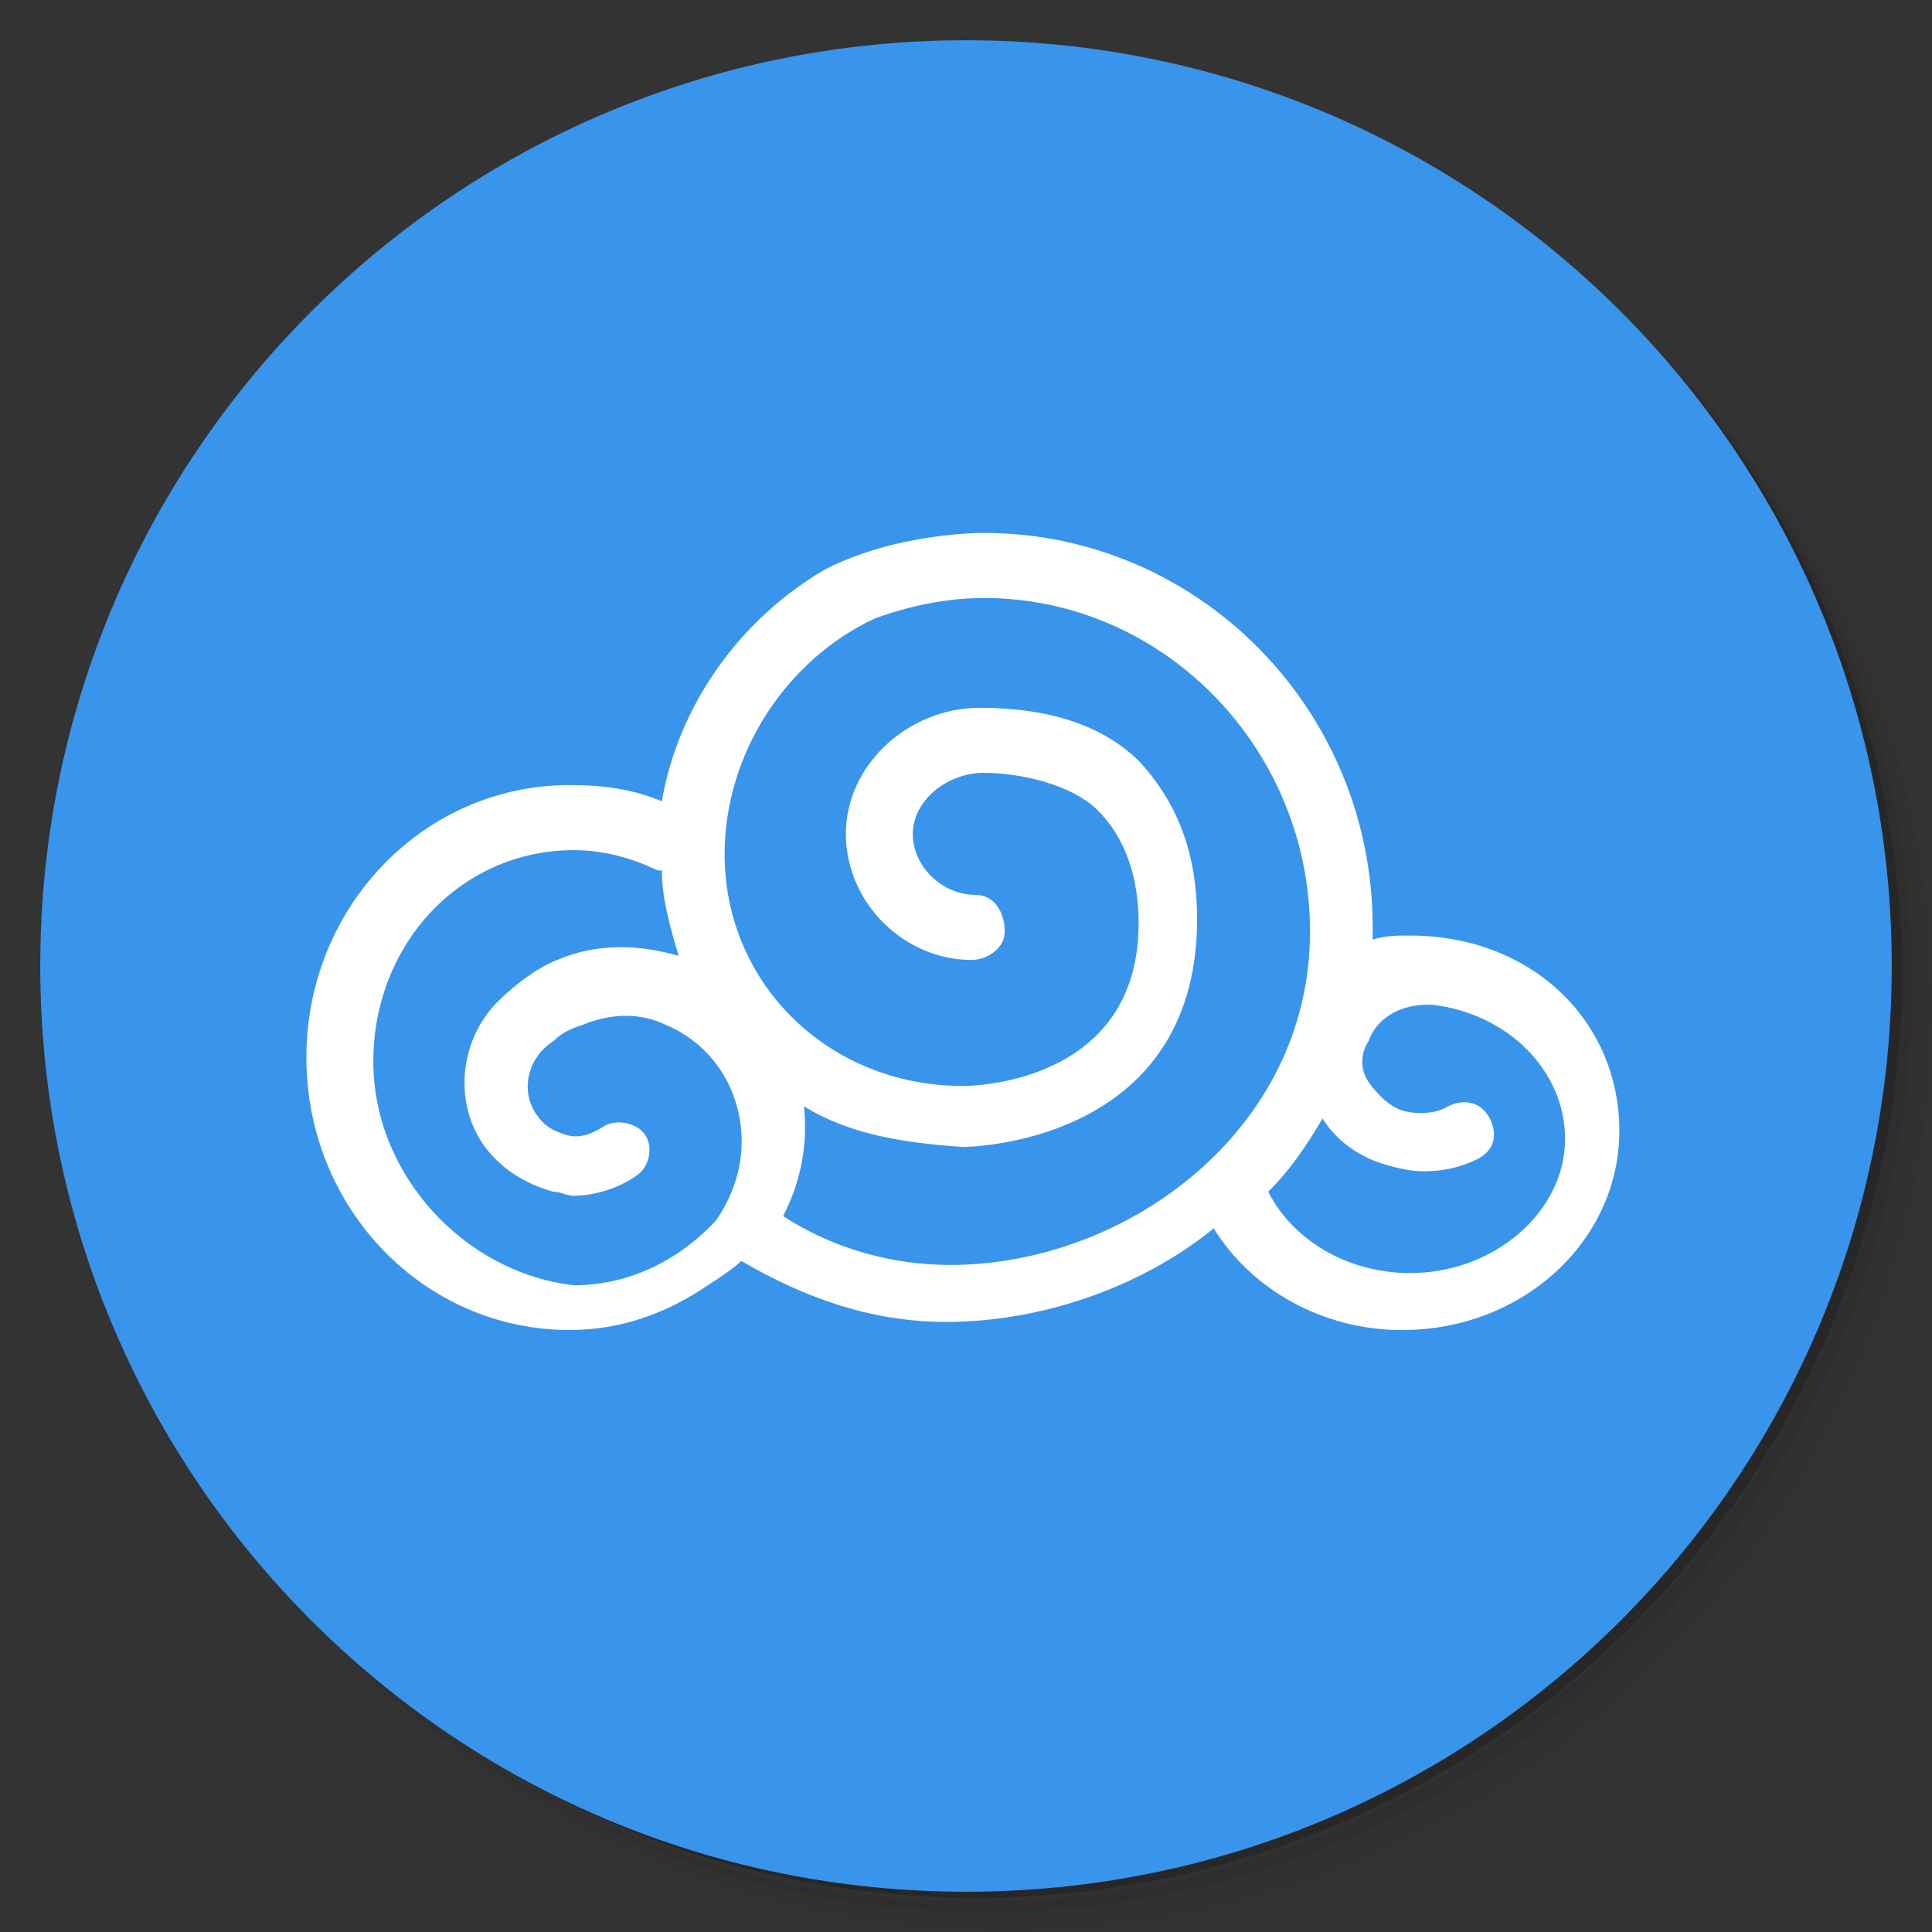<?xml version="1.0" encoding="UTF-8" standalone="no"?>
<svg
   xmlns:dc="http://purl.org/dc/elements/1.1/"
   xmlns:cc="http://creativecommons.org/ns#"
   xmlns:rdf="http://www.w3.org/1999/02/22-rdf-syntax-ns#"
   xmlns:svg="http://www.w3.org/2000/svg"
   xmlns="http://www.w3.org/2000/svg"
   xmlns:sodipodi="http://sodipodi.sourceforge.net/DTD/sodipodi-0.dtd"
   xmlns:inkscape="http://www.inkscape.org/namespaces/inkscape"
   viewBox="0 0 48 48"
   version="1.1"
   id="svg93"
   sodipodi:docname="apps.com.baidu.music.pad.svg"
   inkscape:version="0.92.2pre0 (973e216, 2017-07-25)">
  <rect x="0" y="0" width="48" height="48" fill="#333333" stroke="none"/>
  <sodipodi:namedview
     pagecolor="#ffffff"
     bordercolor="#666666"
     borderopacity="1"
     objecttolerance="10"
     gridtolerance="10"
     guidetolerance="10"
     inkscape:pageopacity="0"
     inkscape:pageshadow="2"
     inkscape:window-width="1360"
     inkscape:window-height="740"
     id="namedview95"
     showgrid="false"
     inkscape:zoom="4.9166667"
     inkscape:cx="-11.389831"
     inkscape:cy="24"
     inkscape:window-x="0"
     inkscape:window-y="0"
     inkscape:window-maximized="1"
     inkscape:current-layer="svg93" />
  <defs
     id="defs17">
    <linearGradient
       id="linearGradient3764"
       x1="1"
       x2="47"
       gradientUnits="userSpaceOnUse"
       gradientTransform="rotate(-90,24,24)">
      <stop
         stop-color="#32a8ce"
         stop-opacity="1"
         id="stop2" />
      <stop
         offset="1"
         stop-color="#41afd2"
         stop-opacity="1"
         id="stop4" />
    </linearGradient>
    <clipPath
       id="clipPath-452468807">
      <g
         transform="translate(0,-1004.362)"
         id="g9">
        <path
           d="m -24 13 c 0 1.105 -0.672 2 -1.5 2 -0.828 0 -1.5 -0.895 -1.5 -2 0 -1.105 0.672 -2 1.5 -2 0.828 0 1.5 0.895 1.5 2 z"
           transform="matrix(15.333,0,0,11.5,415,878.862)"
           fill="#1890d0"
           id="path7" />
      </g>
    </clipPath>
    <clipPath
       id="clipPath-461194074">
      <g
         transform="translate(0,-1004.362)"
         id="g14">
        <path
           d="m -24 13 c 0 1.105 -0.672 2 -1.5 2 -0.828 0 -1.5 -0.895 -1.5 -2 0 -1.105 0.672 -2 1.5 -2 0.828 0 1.5 0.895 1.5 2 z"
           transform="matrix(15.333,0,0,11.5,415,878.862)"
           fill="#1890d0"
           id="path12" />
      </g>
    </clipPath>
    <filter
       id="filter-1"
       filterUnits="objectBoundingBox"
       height="200%"
       width="200%"
       y="-50%"
       x="-50%">
      <feOffset
         id="feOffset115"
         result="shadowOffsetOuter1"
         in="SourceAlpha"
         dy="1"
         dx="0" />
      <feGaussianBlur
         id="feGaussianBlur117"
         result="shadowBlurOuter1"
         in="shadowOffsetOuter1"
         stdDeviation="0.5" />
      <feColorMatrix
         id="feColorMatrix119"
         result="shadowMatrixOuter1"
         type="matrix"
         in="shadowBlurOuter1"
         values="0 0 0 0 0   0 0 0 0 0   0 0 0 0 0  0 0 0 0.21 0" />
      <feMerge
         id="feMerge125">
        <feMergeNode
           id="feMergeNode121"
           in="shadowMatrixOuter1" />
        <feMergeNode
           id="feMergeNode123"
           in="SourceGraphic" />
      </feMerge>
    </filter>
  </defs>
  <g
     id="g25">
    <path
       d="m 36.31 5 c 5.859 4.062 9.688 10.831 9.688 18.5 c 0 12.426 -10.07 22.5 -22.5 22.5 c -7.669 0 -14.438 -3.828 -18.5 -9.688 c 1.037 1.822 2.306 3.499 3.781 4.969 c 4.085 3.712 9.514 5.969 15.469 5.969 c 12.703 0 23 -10.298 23 -23 c 0 -5.954 -2.256 -11.384 -5.969 -15.469 c -1.469 -1.475 -3.147 -2.744 -4.969 -3.781 z m 4.969 3.781 c 3.854 4.113 6.219 9.637 6.219 15.719 c 0 12.703 -10.297 23 -23 23 c -6.081 0 -11.606 -2.364 -15.719 -6.219 c 4.16 4.144 9.883 6.719 16.219 6.719 c 12.703 0 23 -10.298 23 -23 c 0 -6.335 -2.575 -12.06 -6.719 -16.219 z"
       opacity="0.05"
       id="path19" />
    <path
       d="m 41.28 8.781 c 3.712 4.085 5.969 9.514 5.969 15.469 c 0 12.703 -10.297 23 -23 23 c -5.954 0 -11.384 -2.256 -15.469 -5.969 c 4.113 3.854 9.637 6.219 15.719 6.219 c 12.703 0 23 -10.298 23 -23 c 0 -6.081 -2.364 -11.606 -6.219 -15.719 z"
       opacity="0.1"
       id="path21" />
    <path
       d="m 31.25 2.375 c 8.615 3.154 14.75 11.417 14.75 21.13 c 0 12.426 -10.07 22.5 -22.5 22.5 c -9.708 0 -17.971 -6.135 -21.12 -14.75 a 23 23 0 0 0 44.875 -7 a 23 23 0 0 0 -16 -21.875 z"
       opacity="0.2"
       id="path23" />
  </g>
  <path
     inkscape:connector-curvature="0"
     style="fill:#3994ec;fill-opacity:1"
     id="path27"
     d="M 24,1 C 36.703,1 47,11.297 47,24 47,36.703 36.703,47 24,47 11.297,47 1,36.703 1,24 1,11.297 11.297,1 24,1 Z" />
  <g
     id="g31" />
  <path
     style="fill:#ffffff;stroke-width:1.025"
     inkscape:connector-curvature="0"
     d="m 35.039,23.243 c -0.312,0 -0.623,0 -0.935,0.101 0,-0.101 0,-0.202 0,-0.303 0,-5.456 -4.363,-9.801 -9.661,-9.801 -0.104,0 -2.182,0 -3.948,0.909 -2.078,1.212 -3.636,3.334 -4.052,5.759 -0.727,-0.303 -1.454,-0.404 -2.286,-0.404 -3.636,0 -6.545,3.031 -6.545,6.77 0,3.738 2.909,6.77 6.545,6.77 1.247,0 2.389,-0.404 3.428,-1.111 0.312,-0.202 0.623,-0.404 0.831,-0.606 1.558,0.909 3.22,1.516 5.09,1.516 2.286,0 4.779,-0.808 6.649,-2.324 0.935,1.516 2.701,2.526 4.675,2.526 3.013,0 5.402,-2.223 5.402,-4.951 0,-2.728 -2.182,-4.85 -5.194,-4.85 z M 9.275,26.375 c 0,-2.93 2.182,-5.254 4.987,-5.254 0.727,0 1.454,0.202 2.078,0.505 0,0 0,0 0.104,0 0,0.707 0.208,1.415 0.416,2.122 -1.039,-0.303 -2.078,-0.303 -3.013,0.101 -0.519,0.202 -1.039,0.606 -1.454,1.01 0,0 0,0 0,0 -0.935,0.909 -1.143,2.425 -0.416,3.536 0.416,0.606 1.039,1.01 1.766,1.212 0.208,0 0.312,0.101 0.519,0.101 0.519,0 1.143,-0.202 1.558,-0.505 0.312,-0.202 0.416,-0.707 0.208,-1.01 -0.208,-0.303 -0.727,-0.404 -1.039,-0.202 -0.312,0.202 -0.623,0.303 -0.935,0.202 -0.312,-0.101 -0.519,-0.202 -0.727,-0.505 -0.416,-0.606 -0.208,-1.415 0.416,-1.819 0,0 0,0 0,0 0.208,-0.202 0.416,-0.303 0.727,-0.404 0.727,-0.303 1.454,-0.303 2.078,0 0.727,0.303 1.351,0.909 1.662,1.718 0.416,1.111 0.208,2.223 -0.416,3.132 -0.935,1.01 -2.182,1.617 -3.532,1.617 C 11.561,31.629 9.275,29.204 9.275,26.375 Z m 10.181,3.839 c 0.416,-0.808 0.623,-1.718 0.519,-2.728 1.143,0.707 2.493,0.909 3.948,1.01 0,0 5.818,0 5.818,-5.658 0,-1.516 -0.416,-2.829 -1.454,-3.94 -0.935,-0.909 -2.286,-1.313 -3.948,-1.313 -1.766,0 -3.324,1.415 -3.324,3.132 0,1.718 1.454,3.132 3.117,3.132 0.416,0 0.831,-0.303 0.831,-0.707 0,-0.404 -0.208,-0.909 -0.727,-0.909 -0.831,0 -1.558,-0.707 -1.558,-1.516 0,-0.808 0.831,-1.516 1.766,-1.516 0.935,0 2.182,0.303 2.805,0.909 0.727,0.707 1.039,1.718 1.039,2.829 0,4.042 -4.259,4.042 -4.363,4.042 -3.324,0 -5.922,-2.526 -5.922,-5.759 0,-2.526 1.558,-4.85 3.74,-5.86 0.831,-0.303 1.766,-0.505 2.701,-0.505 4.467,0 8.103,3.738 8.103,8.285 0,4.951 -4.571,8.285 -8.934,8.285 -1.454,0 -2.909,-0.404 -4.155,-1.212 z M 35.039,31.629 c -1.558,0 -2.909,-0.808 -3.532,-2.021 0.519,-0.505 0.935,-1.111 1.351,-1.819 0.312,0.505 0.831,0.909 1.454,1.111 0.312,0.101 0.727,0.202 1.039,0.202 0.519,0 0.935,-0.101 1.351,-0.303 0.416,-0.202 0.519,-0.606 0.312,-1.01 -0.208,-0.404 -0.623,-0.505 -1.039,-0.303 -0.312,0.202 -0.831,0.202 -1.143,0.101 -0.312,-0.101 -0.623,-0.404 -0.831,-0.707 -0.208,-0.303 -0.208,-0.707 0,-1.01 0.208,-0.606 0.831,-0.909 1.454,-0.909 0,0 0.104,0 0.104,0 1.87,0.202 3.324,1.617 3.324,3.334 0,1.819 -1.766,3.334 -3.844,3.334 z"
     id="path840" />
</svg>
